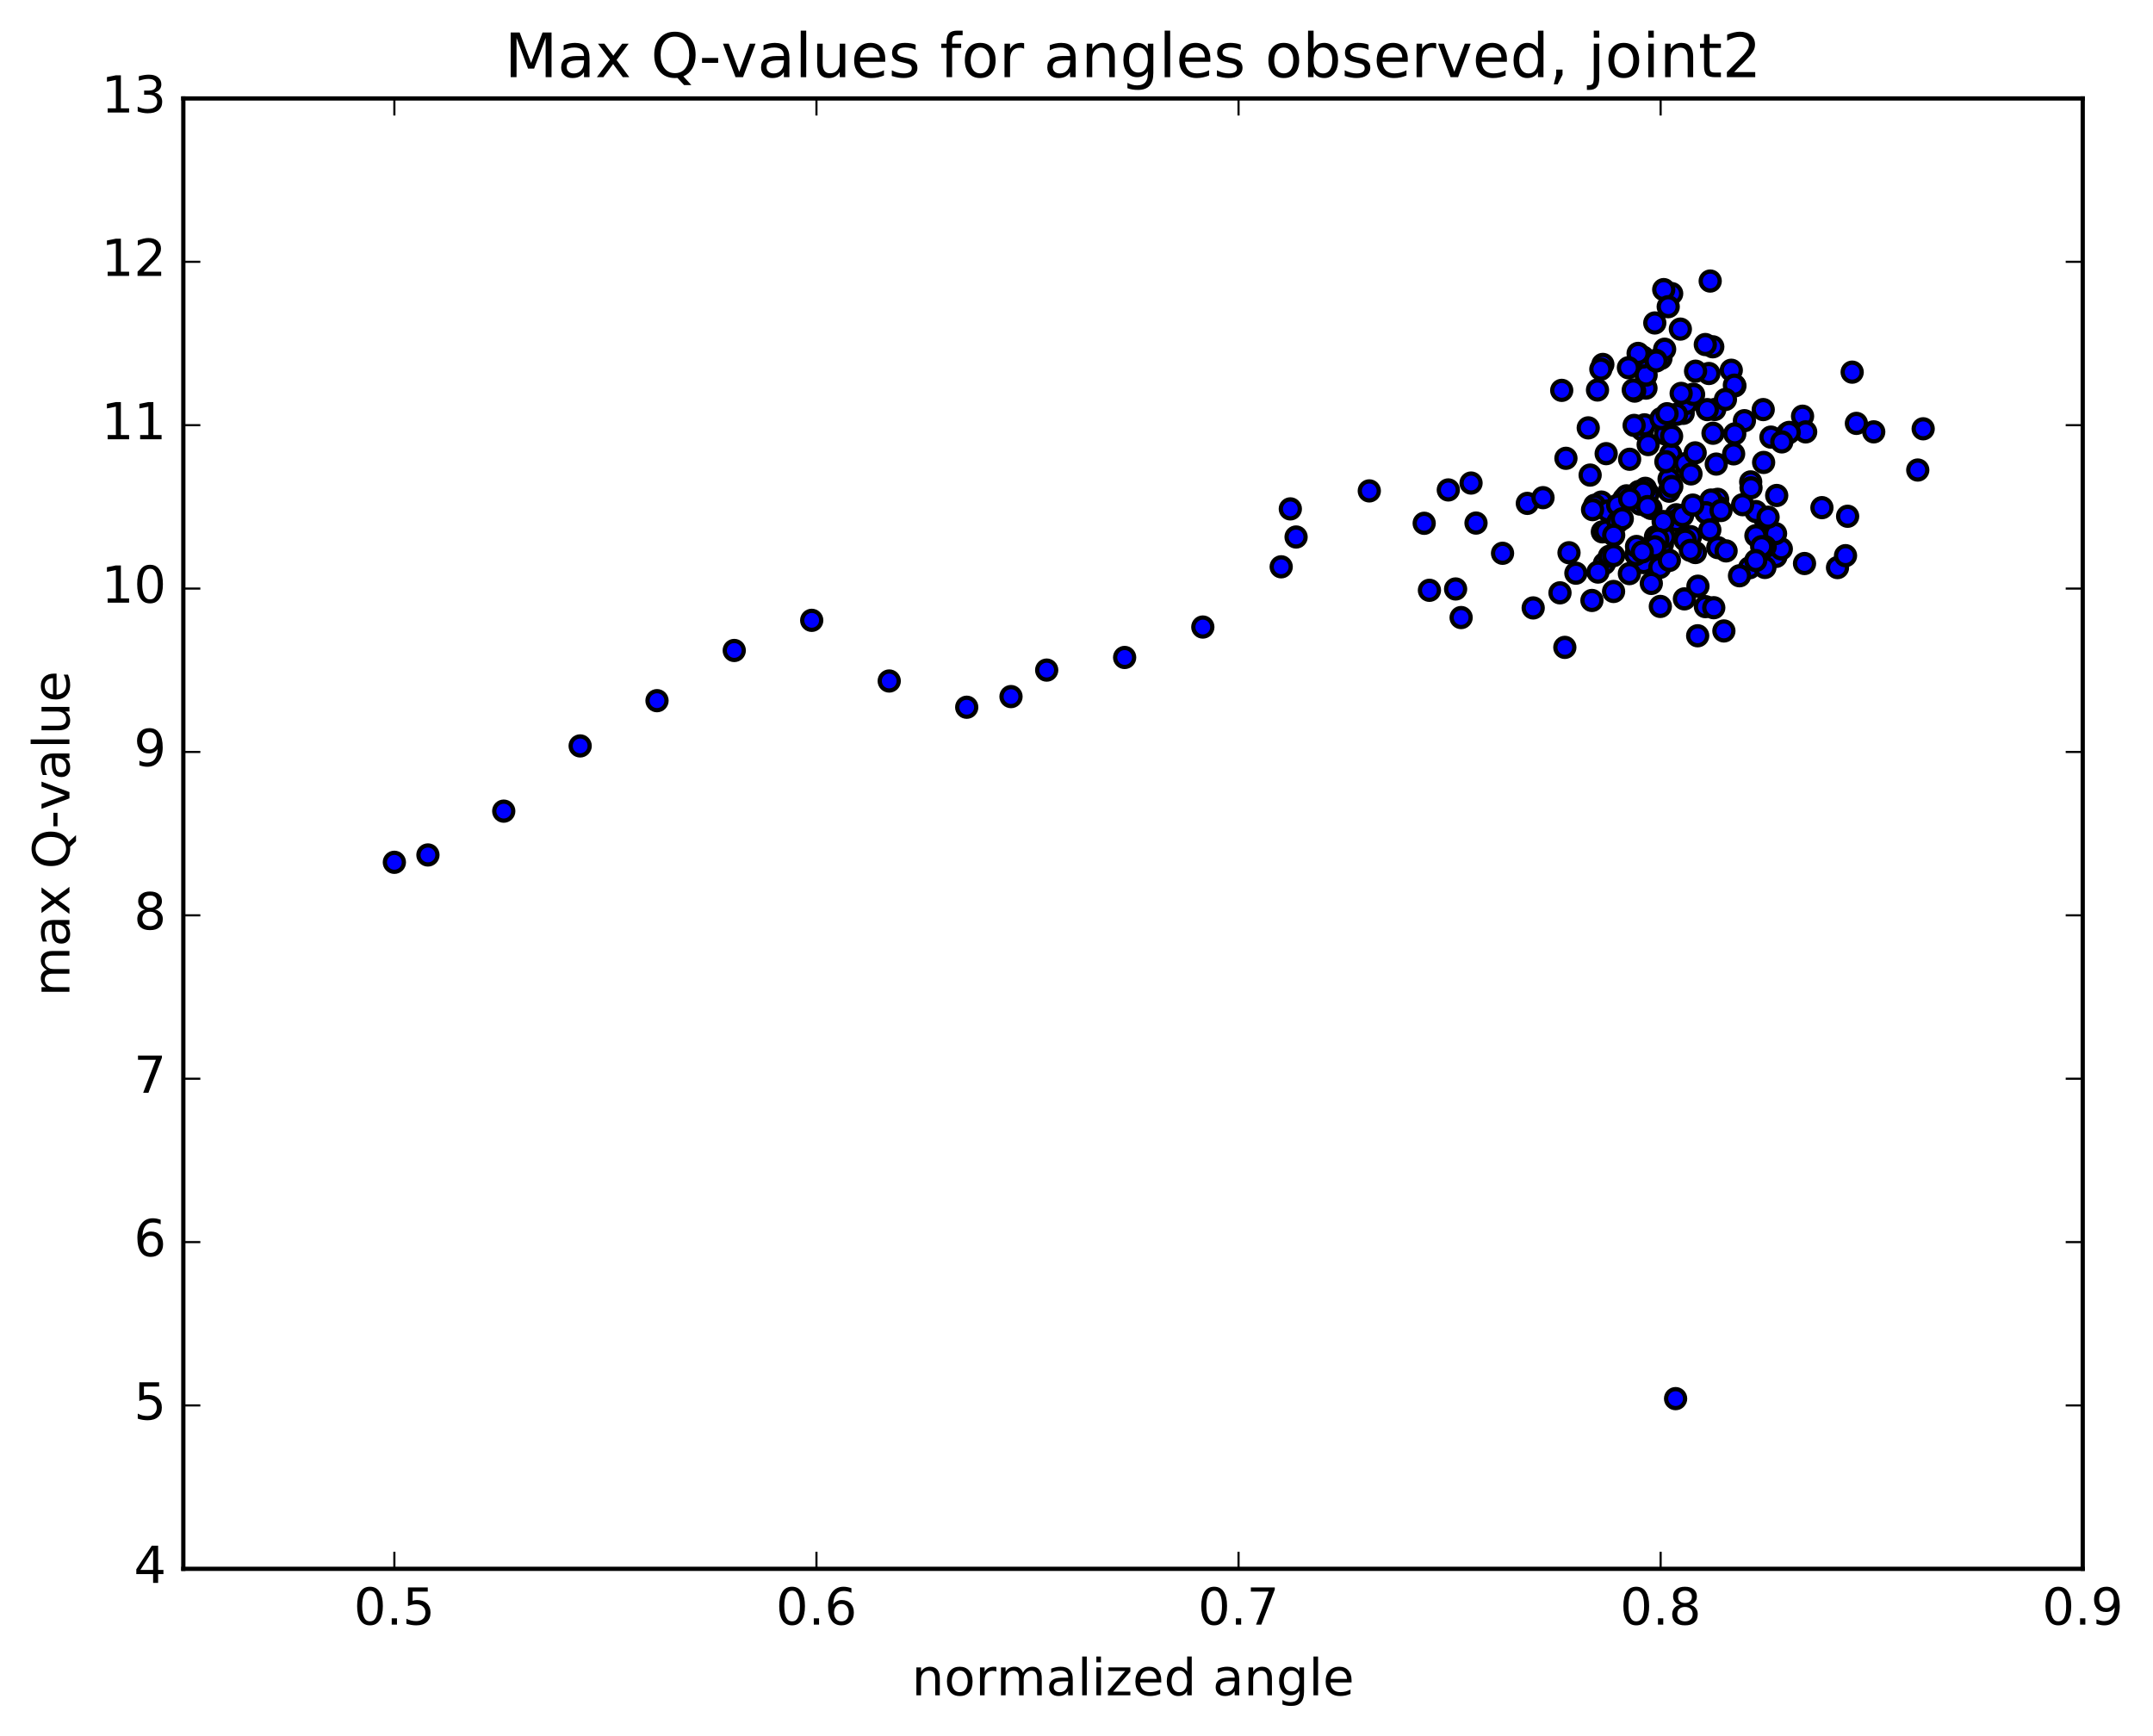 <?xml version="1.0" encoding="utf-8" standalone="no"?>
<!DOCTYPE svg PUBLIC "-//W3C//DTD SVG 1.1//EN"
  "http://www.w3.org/Graphics/SVG/1.1/DTD/svg11.dtd">
<!-- Created with matplotlib (http://matplotlib.org/) -->
<svg height="408pt" version="1.1" viewBox="0 0 506 408" width="506pt" xmlns="http://www.w3.org/2000/svg" xmlns:xlink="http://www.w3.org/1999/xlink">
 <defs>
  <style type="text/css">
*{stroke-linecap:butt;stroke-linejoin:round;stroke-miterlimit:100000;}
  </style>
 </defs>
 <g id="figure_1">
  <g id="patch_1">
   <path d="M 0 408.169 
L 506.226 408.169 
L 506.226 0 
L 0 0 
z
" style="fill:#ffffff;"/>
  </g>
  <g id="axes_1">
   <g id="patch_2">
    <path d="M 43.084 368.742 
L 489.484 368.742 
L 489.484 23.142 
L 43.084 23.142 
z
" style="fill:#ffffff;"/>
   </g>
   <g id="PathCollection_1">
    <defs>
     <path d="M 0 2.236 
C 0.593 2.236 1.162 2 1.581 1.581 
C 2 1.162 2.236 0.593 2.236 0 
C 2.236 -0.593 2 -1.162 1.581 -1.581 
C 1.162 -2 0.593 -2.236 0 -2.236 
C -0.593 -2.236 -1.162 -2 -1.581 -1.581 
C -2 -1.162 -2.236 -0.593 -2.236 0 
C -2.236 0.593 -2 1.162 -1.581 1.581 
C -1.162 2 -0.593 2.236 0 2.236 
z
" id="mb7683bb8b6" style="stroke:#000000;"/>
    </defs>
    <g clip-path="url(#p8f38e94685)">
     <use style="fill:#0000ff;stroke:#000000;" x="393.8" xlink:href="#mb7683bb8b6" y="328.739"/>
     <use style="fill:#0000ff;stroke:#000000;" x="92.684" xlink:href="#mb7683bb8b6" y="202.68"/>
     <use style="fill:#0000ff;stroke:#000000;" x="100.573" xlink:href="#mb7683bb8b6" y="200.954"/>
     <use style="fill:#0000ff;stroke:#000000;" x="118.39" xlink:href="#mb7683bb8b6" y="190.655"/>
     <use style="fill:#0000ff;stroke:#000000;" x="136.35" xlink:href="#mb7683bb8b6" y="175.326"/>
     <use style="fill:#0000ff;stroke:#000000;" x="154.411" xlink:href="#mb7683bb8b6" y="164.69"/>
     <use style="fill:#0000ff;stroke:#000000;" x="172.564" xlink:href="#mb7683bb8b6" y="152.892"/>
     <use style="fill:#0000ff;stroke:#000000;" x="190.769" xlink:href="#mb7683bb8b6" y="145.807"/>
     <use style="fill:#0000ff;stroke:#000000;" x="208.987" xlink:href="#mb7683bb8b6" y="160.067"/>
     <use style="fill:#0000ff;stroke:#000000;" x="227.2" xlink:href="#mb7683bb8b6" y="166.232"/>
     <use style="fill:#0000ff;stroke:#000000;" x="237.607" xlink:href="#mb7683bb8b6" y="163.73"/>
     <use style="fill:#0000ff;stroke:#000000;" x="245.994" xlink:href="#mb7683bb8b6" y="157.502"/>
     <use style="fill:#0000ff;stroke:#000000;" x="264.314" xlink:href="#mb7683bb8b6" y="154.534"/>
     <use style="fill:#0000ff;stroke:#000000;" x="282.689" xlink:href="#mb7683bb8b6" y="147.383"/>
     <use style="fill:#0000ff;stroke:#000000;" x="301.106" xlink:href="#mb7683bb8b6" y="133.226"/>
     <use style="fill:#0000ff;stroke:#000000;" x="304.607" xlink:href="#mb7683bb8b6" y="126.221"/>
     <use style="fill:#0000ff;stroke:#000000;" x="303.253" xlink:href="#mb7683bb8b6" y="119.611"/>
     <use style="fill:#0000ff;stroke:#000000;" x="321.814" xlink:href="#mb7683bb8b6" y="115.383"/>
     <use style="fill:#0000ff;stroke:#000000;" x="340.382" xlink:href="#mb7683bb8b6" y="115.157"/>
     <use style="fill:#0000ff;stroke:#000000;" x="358.953" xlink:href="#mb7683bb8b6" y="118.316"/>
     <use style="fill:#0000ff;stroke:#000000;" x="360.332" xlink:href="#mb7683bb8b6" y="142.889"/>
     <use style="fill:#0000ff;stroke:#000000;" x="343.394" xlink:href="#mb7683bb8b6" y="145.152"/>
     <use style="fill:#0000ff;stroke:#000000;" x="342.097" xlink:href="#mb7683bb8b6" y="138.435"/>
     <use style="fill:#0000ff;stroke:#000000;" x="335.946" xlink:href="#mb7683bb8b6" y="138.747"/>
     <use style="fill:#0000ff;stroke:#000000;" x="334.714" xlink:href="#mb7683bb8b6" y="122.998"/>
     <use style="fill:#0000ff;stroke:#000000;" x="353.13" xlink:href="#mb7683bb8b6" y="130.047"/>
     <use style="fill:#0000ff;stroke:#000000;" x="346.895" xlink:href="#mb7683bb8b6" y="122.946"/>
     <use style="fill:#0000ff;stroke:#000000;" x="345.726" xlink:href="#mb7683bb8b6" y="113.539"/>
     <use style="fill:#0000ff;stroke:#000000;" x="362.641" xlink:href="#mb7683bb8b6" y="116.972"/>
     <use style="fill:#0000ff;stroke:#000000;" x="376.587" xlink:href="#mb7683bb8b6" y="125.009"/>
     <use style="fill:#0000ff;stroke:#000000;" x="377.434" xlink:href="#mb7683bb8b6" y="124.844"/>
     <use style="fill:#0000ff;stroke:#000000;" x="376.361" xlink:href="#mb7683bb8b6" y="118.007"/>
     <use style="fill:#0000ff;stroke:#000000;" x="393.977" xlink:href="#mb7683bb8b6" y="120.987"/>
     <use style="fill:#0000ff;stroke:#000000;" x="407.439" xlink:href="#mb7683bb8b6" y="106.678"/>
     <use style="fill:#0000ff;stroke:#000000;" x="406.887" xlink:href="#mb7683bb8b6" y="87.022"/>
     <use style="fill:#0000ff;stroke:#000000;" x="390.354" xlink:href="#mb7683bb8b6" y="84.243"/>
     <use style="fill:#0000ff;stroke:#000000;" x="381.628" xlink:href="#mb7683bb8b6" y="117.27"/>
     <use style="fill:#0000ff;stroke:#000000;" x="390.702" xlink:href="#mb7683bb8b6" y="127.896"/>
     <use style="fill:#0000ff;stroke:#000000;" x="409.977" xlink:href="#mb7683bb8b6" y="98.878"/>
     <use style="fill:#0000ff;stroke:#000000;" x="414.394" xlink:href="#mb7683bb8b6" y="96.271"/>
     <use style="fill:#0000ff;stroke:#000000;" x="397.832" xlink:href="#mb7683bb8b6" y="92.702"/>
     <use style="fill:#0000ff;stroke:#000000;" x="389.07" xlink:href="#mb7683bb8b6" y="126.165"/>
     <use style="fill:#0000ff;stroke:#000000;" x="398.453" xlink:href="#mb7683bb8b6" y="129.87"/>
     <use style="fill:#0000ff;stroke:#000000;" x="417.39" xlink:href="#mb7683bb8b6" y="130.791"/>
     <use style="fill:#0000ff;stroke:#000000;" x="436.291" xlink:href="#mb7683bb8b6" y="99.514"/>
     <use style="fill:#0000ff;stroke:#000000;" x="440.367" xlink:href="#mb7683bb8b6" y="101.504"/>
     <use style="fill:#0000ff;stroke:#000000;" x="423.637" xlink:href="#mb7683bb8b6" y="97.826"/>
     <use style="fill:#0000ff;stroke:#000000;" x="414.821" xlink:href="#mb7683bb8b6" y="121.964"/>
     <use style="fill:#0000ff;stroke:#000000;" x="424.099" xlink:href="#mb7683bb8b6" y="132.451"/>
     <use style="fill:#0000ff;stroke:#000000;" x="428.192" xlink:href="#mb7683bb8b6" y="119.32"/>
     <use style="fill:#0000ff;stroke:#000000;" x="411.451" xlink:href="#mb7683bb8b6" y="113.269"/>
     <use style="fill:#0000ff;stroke:#000000;" x="402.591" xlink:href="#mb7683bb8b6" y="101.832"/>
     <use style="fill:#0000ff;stroke:#000000;" x="403.682" xlink:href="#mb7683bb8b6" y="117.364"/>
     <use style="fill:#0000ff;stroke:#000000;" x="412.678" xlink:href="#mb7683bb8b6" y="125.912"/>
     <use style="fill:#0000ff;stroke:#000000;" x="431.854" xlink:href="#mb7683bb8b6" y="133.409"/>
     <use style="fill:#0000ff;stroke:#000000;" x="450.714" xlink:href="#mb7683bb8b6" y="110.478"/>
     <use style="fill:#0000ff;stroke:#000000;" x="451.986" xlink:href="#mb7683bb8b6" y="100.786"/>
     <use style="fill:#0000ff;stroke:#000000;" x="435.3" xlink:href="#mb7683bb8b6" y="87.472"/>
     <use style="fill:#0000ff;stroke:#000000;" x="418.645" xlink:href="#mb7683bb8b6" y="129.017"/>
     <use style="fill:#0000ff;stroke:#000000;" x="402.321" xlink:href="#mb7683bb8b6" y="120.64"/>
     <use style="fill:#0000ff;stroke:#000000;" x="401.233" xlink:href="#mb7683bb8b6" y="119.509"/>
     <use style="fill:#0000ff;stroke:#000000;" x="420.127" xlink:href="#mb7683bb8b6" y="101.858"/>
     <use style="fill:#0000ff;stroke:#000000;" x="424.372" xlink:href="#mb7683bb8b6" y="101.515"/>
     <use style="fill:#0000ff;stroke:#000000;" x="407.738" xlink:href="#mb7683bb8b6" y="90.692"/>
     <use style="fill:#0000ff;stroke:#000000;" x="391.113" xlink:href="#mb7683bb8b6" y="126.226"/>
     <use style="fill:#0000ff;stroke:#000000;" x="374.783" xlink:href="#mb7683bb8b6" y="118.761"/>
     <use style="fill:#0000ff;stroke:#000000;" x="373.717" xlink:href="#mb7683bb8b6" y="111.666"/>
     <use style="fill:#0000ff;stroke:#000000;" x="392.643" xlink:href="#mb7683bb8b6" y="106.739"/>
     <use style="fill:#0000ff;stroke:#000000;" x="395.586" xlink:href="#mb7683bb8b6" y="97.152"/>
     <use style="fill:#0000ff;stroke:#000000;" x="386.835" xlink:href="#mb7683bb8b6" y="91.23"/>
     <use style="fill:#0000ff;stroke:#000000;" x="388.005" xlink:href="#mb7683bb8b6" y="119.5"/>
     <use style="fill:#0000ff;stroke:#000000;" x="396.972" xlink:href="#mb7683bb8b6" y="93.435"/>
     <use style="fill:#0000ff;stroke:#000000;" x="401.627" xlink:href="#mb7683bb8b6" y="87.787"/>
     <use style="fill:#0000ff;stroke:#000000;" x="392.877" xlink:href="#mb7683bb8b6" y="69.005"/>
     <use style="fill:#0000ff;stroke:#000000;" x="393.996" xlink:href="#mb7683bb8b6" y="122.346"/>
     <use style="fill:#0000ff;stroke:#000000;" x="402.997" xlink:href="#mb7683bb8b6" y="96.252"/>
     <use style="fill:#0000ff;stroke:#000000;" x="407.618" xlink:href="#mb7683bb8b6" y="90.527"/>
     <use style="fill:#0000ff;stroke:#000000;" x="391.011" xlink:href="#mb7683bb8b6" y="68.07"/>
     <use style="fill:#0000ff;stroke:#000000;" x="382.269" xlink:href="#mb7683bb8b6" y="116.54"/>
     <use style="fill:#0000ff;stroke:#000000;" x="391.226" xlink:href="#mb7683bb8b6" y="82.083"/>
     <use style="fill:#0000ff;stroke:#000000;" x="402.537" xlink:href="#mb7683bb8b6" y="81.51"/>
     <use style="fill:#0000ff;stroke:#000000;" x="403.714" xlink:href="#mb7683bb8b6" y="128.712"/>
     <use style="fill:#0000ff;stroke:#000000;" x="412.671" xlink:href="#mb7683bb8b6" y="120.235"/>
     <use style="fill:#0000ff;stroke:#000000;" x="417.293" xlink:href="#mb7683bb8b6" y="125.42"/>
     <use style="fill:#0000ff;stroke:#000000;" x="416.21" xlink:href="#mb7683bb8b6" y="102.743"/>
     <use style="fill:#0000ff;stroke:#000000;" x="420.497" xlink:href="#mb7683bb8b6" y="101.632"/>
     <use style="fill:#0000ff;stroke:#000000;" x="403.886" xlink:href="#mb7683bb8b6" y="119.258"/>
     <use style="fill:#0000ff;stroke:#000000;" x="387.358" xlink:href="#mb7683bb8b6" y="115.984"/>
     <use style="fill:#0000ff;stroke:#000000;" x="386.323" xlink:href="#mb7683bb8b6" y="132.237"/>
     <use style="fill:#0000ff;stroke:#000000;" x="405.15" xlink:href="#mb7683bb8b6" y="148.303"/>
     <use style="fill:#0000ff;stroke:#000000;" x="400.805" xlink:href="#mb7683bb8b6" y="142.586"/>
     <use style="fill:#0000ff;stroke:#000000;" x="384.186" xlink:href="#mb7683bb8b6" y="91.927"/>
     <use style="fill:#0000ff;stroke:#000000;" x="375.448" xlink:href="#mb7683bb8b6" y="91.667"/>
     <use style="fill:#0000ff;stroke:#000000;" x="376.702" xlink:href="#mb7683bb8b6" y="85.655"/>
     <use style="fill:#0000ff;stroke:#000000;" x="377.889" xlink:href="#mb7683bb8b6" y="120.084"/>
     <use style="fill:#0000ff;stroke:#000000;" x="386.87" xlink:href="#mb7683bb8b6" y="88.166"/>
     <use style="fill:#0000ff;stroke:#000000;" x="398.495" xlink:href="#mb7683bb8b6" y="87.246"/>
     <use style="fill:#0000ff;stroke:#000000;" x="392.068" xlink:href="#mb7683bb8b6" y="72.087"/>
     <use style="fill:#0000ff;stroke:#000000;" x="383.326" xlink:href="#mb7683bb8b6" y="117.216"/>
     <use style="fill:#0000ff;stroke:#000000;" x="392.29" xlink:href="#mb7683bb8b6" y="115.453"/>
     <use style="fill:#0000ff;stroke:#000000;" x="411.184" xlink:href="#mb7683bb8b6" y="133.442"/>
     <use style="fill:#0000ff;stroke:#000000;" x="415.534" xlink:href="#mb7683bb8b6" y="121.568"/>
     <use style="fill:#0000ff;stroke:#000000;" x="414.489" xlink:href="#mb7683bb8b6" y="108.694"/>
     <use style="fill:#0000ff;stroke:#000000;" x="418.76" xlink:href="#mb7683bb8b6" y="103.865"/>
     <use style="fill:#0000ff;stroke:#000000;" x="402.116" xlink:href="#mb7683bb8b6" y="117.537"/>
     <use style="fill:#0000ff;stroke:#000000;" x="385.505" xlink:href="#mb7683bb8b6" y="118.497"/>
     <use style="fill:#0000ff;stroke:#000000;" x="384.464" xlink:href="#mb7683bb8b6" y="130.354"/>
     <use style="fill:#0000ff;stroke:#000000;" x="403.357" xlink:href="#mb7683bb8b6" y="109.079"/>
     <use style="fill:#0000ff;stroke:#000000;" x="405.513" xlink:href="#mb7683bb8b6" y="93.892"/>
     <use style="fill:#0000ff;stroke:#000000;" x="388.91" xlink:href="#mb7683bb8b6" y="75.912"/>
     <use style="fill:#0000ff;stroke:#000000;" x="380.184" xlink:href="#mb7683bb8b6" y="118.751"/>
     <use style="fill:#0000ff;stroke:#000000;" x="389.161" xlink:href="#mb7683bb8b6" y="84.698"/>
     <use style="fill:#0000ff;stroke:#000000;" x="400.781" xlink:href="#mb7683bb8b6" y="80.981"/>
     <use style="fill:#0000ff;stroke:#000000;" x="401.932" xlink:href="#mb7683bb8b6" y="66.058"/>
     <use style="fill:#0000ff;stroke:#000000;" x="395.436" xlink:href="#mb7683bb8b6" y="121.189"/>
     <use style="fill:#0000ff;stroke:#000000;" x="386.683" xlink:href="#mb7683bb8b6" y="114.776"/>
     <use style="fill:#0000ff;stroke:#000000;" x="395.997" xlink:href="#mb7683bb8b6" y="126.302"/>
     <use style="fill:#0000ff;stroke:#000000;" x="414.855" xlink:href="#mb7683bb8b6" y="128.501"/>
     <use style="fill:#0000ff;stroke:#000000;" x="433.734" xlink:href="#mb7683bb8b6" y="130.605"/>
     <use style="fill:#0000ff;stroke:#000000;" x="434.231" xlink:href="#mb7683bb8b6" y="121.346"/>
     <use style="fill:#0000ff;stroke:#000000;" x="417.561" xlink:href="#mb7683bb8b6" y="116.459"/>
     <use style="fill:#0000ff;stroke:#000000;" x="400.926" xlink:href="#mb7683bb8b6" y="120.511"/>
     <use style="fill:#0000ff;stroke:#000000;" x="384.62" xlink:href="#mb7683bb8b6" y="128.445"/>
     <use style="fill:#0000ff;stroke:#000000;" x="368.028" xlink:href="#mb7683bb8b6" y="107.722"/>
     <use style="fill:#0000ff;stroke:#000000;" x="367.038" xlink:href="#mb7683bb8b6" y="91.753"/>
     <use style="fill:#0000ff;stroke:#000000;" x="385.981" xlink:href="#mb7683bb8b6" y="101.05"/>
     <use style="fill:#0000ff;stroke:#000000;" x="397.307" xlink:href="#mb7683bb8b6" y="126.133"/>
     <use style="fill:#0000ff;stroke:#000000;" x="390.873" xlink:href="#mb7683bb8b6" y="122.582"/>
     <use style="fill:#0000ff;stroke:#000000;" x="374.285" xlink:href="#mb7683bb8b6" y="119.786"/>
     <use style="fill:#0000ff;stroke:#000000;" x="373.27" xlink:href="#mb7683bb8b6" y="100.571"/>
     <use style="fill:#0000ff;stroke:#000000;" x="392.267" xlink:href="#mb7683bb8b6" y="112.582"/>
     <use style="fill:#0000ff;stroke:#000000;" x="409.554" xlink:href="#mb7683bb8b6" y="118.627"/>
     <use style="fill:#0000ff;stroke:#000000;" x="411.527" xlink:href="#mb7683bb8b6" y="114.65"/>
     <use style="fill:#0000ff;stroke:#000000;" x="394.917" xlink:href="#mb7683bb8b6" y="77.355"/>
     <use style="fill:#0000ff;stroke:#000000;" x="386.135" xlink:href="#mb7683bb8b6" y="83.922"/>
     <use style="fill:#0000ff;stroke:#000000;" x="387.353" xlink:href="#mb7683bb8b6" y="104.495"/>
     <use style="fill:#0000ff;stroke:#000000;" x="396.375" xlink:href="#mb7683bb8b6" y="94.799"/>
     <use style="fill:#0000ff;stroke:#000000;" x="407.706" xlink:href="#mb7683bb8b6" y="101.985"/>
     <use style="fill:#0000ff;stroke:#000000;" x="401.242" xlink:href="#mb7683bb8b6" y="96.275"/>
     <use style="fill:#0000ff;stroke:#000000;" x="384.99" xlink:href="#mb7683bb8b6" y="83.066"/>
     <use style="fill:#0000ff;stroke:#000000;" x="376.23" xlink:href="#mb7683bb8b6" y="86.772"/>
     <use style="fill:#0000ff;stroke:#000000;" x="377.483" xlink:href="#mb7683bb8b6" y="106.627"/>
     <use style="fill:#0000ff;stroke:#000000;" x="386.495" xlink:href="#mb7683bb8b6" y="99.857"/>
     <use style="fill:#0000ff;stroke:#000000;" x="397.845" xlink:href="#mb7683bb8b6" y="118.72"/>
     <use style="fill:#0000ff;stroke:#000000;" x="391.438" xlink:href="#mb7683bb8b6" y="102.015"/>
     <use style="fill:#0000ff;stroke:#000000;" x="382.714" xlink:href="#mb7683bb8b6" y="86.437"/>
     <use style="fill:#0000ff;stroke:#000000;" x="383.85" xlink:href="#mb7683bb8b6" y="91.654"/>
     <use style="fill:#0000ff;stroke:#000000;" x="392.861" xlink:href="#mb7683bb8b6" y="102.527"/>
     <use style="fill:#0000ff;stroke:#000000;" x="404.475" xlink:href="#mb7683bb8b6" y="119.993"/>
     <use style="fill:#0000ff;stroke:#000000;" x="398.032" xlink:href="#mb7683bb8b6" y="92.714"/>
     <use style="fill:#0000ff;stroke:#000000;" x="389.238" xlink:href="#mb7683bb8b6" y="84.846"/>
     <use style="fill:#0000ff;stroke:#000000;" x="390.382" xlink:href="#mb7683bb8b6" y="98.385"/>
     <use style="fill:#0000ff;stroke:#000000;" x="391.515" xlink:href="#mb7683bb8b6" y="108.518"/>
     <use style="fill:#0000ff;stroke:#000000;" x="392.91" xlink:href="#mb7683bb8b6" y="114.352"/>
     <use style="fill:#0000ff;stroke:#000000;" x="394.016" xlink:href="#mb7683bb8b6" y="97.395"/>
     <use style="fill:#0000ff;stroke:#000000;" x="395.107" xlink:href="#mb7683bb8b6" y="92.465"/>
     <use style="fill:#0000ff;stroke:#000000;" x="396.137" xlink:href="#mb7683bb8b6" y="108.969"/>
     <use style="fill:#0000ff;stroke:#000000;" x="397.417" xlink:href="#mb7683bb8b6" y="111.389"/>
     <use style="fill:#0000ff;stroke:#000000;" x="398.4" xlink:href="#mb7683bb8b6" y="106.443"/>
     <use style="fill:#0000ff;stroke:#000000;" x="391.792" xlink:href="#mb7683bb8b6" y="97.242"/>
     <use style="fill:#0000ff;stroke:#000000;" x="382.996" xlink:href="#mb7683bb8b6" y="107.95"/>
     <use style="fill:#0000ff;stroke:#000000;" x="384.053" xlink:href="#mb7683bb8b6" y="99.989"/>
     <use style="fill:#0000ff;stroke:#000000;" x="385.135" xlink:href="#mb7683bb8b6" y="115.529"/>
     <use style="fill:#0000ff;stroke:#000000;" x="386.201" xlink:href="#mb7683bb8b6" y="115.645"/>
     <use style="fill:#0000ff;stroke:#000000;" x="387.226" xlink:href="#mb7683bb8b6" y="119.066"/>
     <use style="fill:#0000ff;stroke:#000000;" x="396.058" xlink:href="#mb7683bb8b6" y="126.971"/>
     <use style="fill:#0000ff;stroke:#000000;" x="414.795" xlink:href="#mb7683bb8b6" y="133.377"/>
     <use style="fill:#0000ff;stroke:#000000;" x="414.032" xlink:href="#mb7683bb8b6" y="128.489"/>
     <use style="fill:#0000ff;stroke:#000000;" x="397.271" xlink:href="#mb7683bb8b6" y="129.364"/>
     <use style="fill:#0000ff;stroke:#000000;" x="388.585" xlink:href="#mb7683bb8b6" y="129.051"/>
     <use style="fill:#0000ff;stroke:#000000;" x="389.622" xlink:href="#mb7683bb8b6" y="126.737"/>
     <use style="fill:#0000ff;stroke:#000000;" x="383.013" xlink:href="#mb7683bb8b6" y="117.312"/>
     <use style="fill:#0000ff;stroke:#000000;" x="374.137" xlink:href="#mb7683bb8b6" y="141.134"/>
     <use style="fill:#0000ff;stroke:#000000;" x="382.942" xlink:href="#mb7683bb8b6" y="134.826"/>
     <use style="fill:#0000ff;stroke:#000000;" x="401.845" xlink:href="#mb7683bb8b6" y="124.548"/>
     <use style="fill:#0000ff;stroke:#000000;" x="405.668" xlink:href="#mb7683bb8b6" y="129.485"/>
     <use style="fill:#0000ff;stroke:#000000;" x="388.906" xlink:href="#mb7683bb8b6" y="128.513"/>
     <use style="fill:#0000ff;stroke:#000000;" x="380.256" xlink:href="#mb7683bb8b6" y="122.659"/>
     <use style="fill:#0000ff;stroke:#000000;" x="381.269" xlink:href="#mb7683bb8b6" y="121.934"/>
     <use style="fill:#0000ff;stroke:#000000;" x="390.09" xlink:href="#mb7683bb8b6" y="133.371"/>
     <use style="fill:#0000ff;stroke:#000000;" x="408.822" xlink:href="#mb7683bb8b6" y="135.33"/>
     <use style="fill:#0000ff;stroke:#000000;" x="412.642" xlink:href="#mb7683bb8b6" y="131.754"/>
     <use style="fill:#0000ff;stroke:#000000;" x="395.873" xlink:href="#mb7683bb8b6" y="140.762"/>
     <use style="fill:#0000ff;stroke:#000000;" x="379.251" xlink:href="#mb7683bb8b6" y="125.786"/>
     <use style="fill:#0000ff;stroke:#000000;" x="370.367" xlink:href="#mb7683bb8b6" y="134.725"/>
     <use style="fill:#0000ff;stroke:#000000;" x="379.222" xlink:href="#mb7683bb8b6" y="139.023"/>
     <use style="fill:#0000ff;stroke:#000000;" x="390.214" xlink:href="#mb7683bb8b6" y="142.538"/>
     <use style="fill:#0000ff;stroke:#000000;" x="398.988" xlink:href="#mb7683bb8b6" y="149.436"/>
     <use style="fill:#0000ff;stroke:#000000;" x="402.77" xlink:href="#mb7683bb8b6" y="142.838"/>
     <use style="fill:#0000ff;stroke:#000000;" x="385.975" xlink:href="#mb7683bb8b6" y="129.72"/>
     <use style="fill:#0000ff;stroke:#000000;" x="377.069" xlink:href="#mb7683bb8b6" y="132.455"/>
     <use style="fill:#0000ff;stroke:#000000;" x="378.235" xlink:href="#mb7683bb8b6" y="130.746"/>
     <use style="fill:#0000ff;stroke:#000000;" x="379.241" xlink:href="#mb7683bb8b6" y="130.588"/>
     <use style="fill:#0000ff;stroke:#000000;" x="388.094" xlink:href="#mb7683bb8b6" y="137.13"/>
     <use style="fill:#0000ff;stroke:#000000;" x="399.051" xlink:href="#mb7683bb8b6" y="137.782"/>
     <use style="fill:#0000ff;stroke:#000000;" x="392.331" xlink:href="#mb7683bb8b6" y="131.717"/>
     <use style="fill:#0000ff;stroke:#000000;" x="375.551" xlink:href="#mb7683bb8b6" y="134.462"/>
     <use style="fill:#0000ff;stroke:#000000;" x="366.629" xlink:href="#mb7683bb8b6" y="139.342"/>
     <use style="fill:#0000ff;stroke:#000000;" x="367.769" xlink:href="#mb7683bb8b6" y="152.162"/>
     <use style="fill:#0000ff;stroke:#000000;" x="368.75" xlink:href="#mb7683bb8b6" y="129.917"/>
    </g>
   </g>
   <g id="patch_3">
    <path d="M 489.484 368.742 
L 489.484 23.142 
" style="fill:none;stroke:#000000;stroke-linecap:square;stroke-linejoin:miter;"/>
   </g>
   <g id="patch_4">
    <path d="M 43.084 368.742 
L 43.084 23.142 
" style="fill:none;stroke:#000000;stroke-linecap:square;stroke-linejoin:miter;"/>
   </g>
   <g id="patch_5">
    <path d="M 43.084 368.742 
L 489.484 368.742 
" style="fill:none;stroke:#000000;stroke-linecap:square;stroke-linejoin:miter;"/>
   </g>
   <g id="patch_6">
    <path d="M 43.084 23.142 
L 489.484 23.142 
" style="fill:none;stroke:#000000;stroke-linecap:square;stroke-linejoin:miter;"/>
   </g>
   <g id="matplotlib.axis_1">
    <g id="xtick_1">
     <g id="line2d_1">
      <defs>
       <path d="M 0 0 
L 0 -4 
" id="mb68fd175e3" style="stroke:#000000;stroke-width:0.5;"/>
      </defs>
      <g>
       <use style="stroke:#000000;stroke-width:0.5;" x="92.684" xlink:href="#mb68fd175e3" y="368.742"/>
      </g>
     </g>
     <g id="line2d_2">
      <defs>
       <path d="M 0 0 
L 0 4 
" id="m8aea34ff3e" style="stroke:#000000;stroke-width:0.5;"/>
      </defs>
      <g>
       <use style="stroke:#000000;stroke-width:0.5;" x="92.684" xlink:href="#m8aea34ff3e" y="23.142"/>
      </g>
     </g>
     <g id="text_1">
      <!-- 0.5 -->
      <defs>
       <path d="M 10.797 72.906 
L 49.516 72.906 
L 49.516 64.594 
L 19.828 64.594 
L 19.828 46.734 
Q 21.969 47.469 24.109 47.828 
Q 26.266 48.188 28.422 48.188 
Q 40.625 48.188 47.75 41.5 
Q 54.891 34.812 54.891 23.391 
Q 54.891 11.625 47.562 5.094 
Q 40.234 -1.422 26.906 -1.422 
Q 22.312 -1.422 17.547 -0.641 
Q 12.797 0.141 7.719 1.703 
L 7.719 11.625 
Q 12.109 9.234 16.797 8.062 
Q 21.484 6.891 26.703 6.891 
Q 35.156 6.891 40.078 11.328 
Q 45.016 15.766 45.016 23.391 
Q 45.016 31 40.078 35.438 
Q 35.156 39.891 26.703 39.891 
Q 22.75 39.891 18.812 39.016 
Q 14.891 38.141 10.797 36.281 
z
" id="BitstreamVeraSans-Roman-35"/>
       <path d="M 10.688 12.406 
L 21 12.406 
L 21 0 
L 10.688 0 
z
" id="BitstreamVeraSans-Roman-2e"/>
       <path d="M 31.781 66.406 
Q 24.172 66.406 20.328 58.906 
Q 16.5 51.422 16.5 36.375 
Q 16.5 21.391 20.328 13.891 
Q 24.172 6.391 31.781 6.391 
Q 39.453 6.391 43.281 13.891 
Q 47.125 21.391 47.125 36.375 
Q 47.125 51.422 43.281 58.906 
Q 39.453 66.406 31.781 66.406 
M 31.781 74.219 
Q 44.047 74.219 50.516 64.516 
Q 56.984 54.828 56.984 36.375 
Q 56.984 17.969 50.516 8.266 
Q 44.047 -1.422 31.781 -1.422 
Q 19.531 -1.422 13.062 8.266 
Q 6.594 17.969 6.594 36.375 
Q 6.594 54.828 13.062 64.516 
Q 19.531 74.219 31.781 74.219 
" id="BitstreamVeraSans-Roman-30"/>
      </defs>
      <g transform="translate(83.142 381.86)scale(0.12 -0.12)">
       <use xlink:href="#BitstreamVeraSans-Roman-30"/>
       <use x="63.623" xlink:href="#BitstreamVeraSans-Roman-2e"/>
       <use x="95.41" xlink:href="#BitstreamVeraSans-Roman-35"/>
      </g>
     </g>
    </g>
    <g id="xtick_2">
     <g id="line2d_3">
      <g>
       <use style="stroke:#000000;stroke-width:0.5;" x="191.884" xlink:href="#mb68fd175e3" y="368.742"/>
      </g>
     </g>
     <g id="line2d_4">
      <g>
       <use style="stroke:#000000;stroke-width:0.5;" x="191.884" xlink:href="#m8aea34ff3e" y="23.142"/>
      </g>
     </g>
     <g id="text_2">
      <!-- 0.6 -->
      <defs>
       <path d="M 33.016 40.375 
Q 26.375 40.375 22.484 35.828 
Q 18.609 31.297 18.609 23.391 
Q 18.609 15.531 22.484 10.953 
Q 26.375 6.391 33.016 6.391 
Q 39.656 6.391 43.531 10.953 
Q 47.406 15.531 47.406 23.391 
Q 47.406 31.297 43.531 35.828 
Q 39.656 40.375 33.016 40.375 
M 52.594 71.297 
L 52.594 62.312 
Q 48.875 64.062 45.094 64.984 
Q 41.312 65.922 37.594 65.922 
Q 27.828 65.922 22.672 59.328 
Q 17.531 52.734 16.797 39.406 
Q 19.672 43.656 24.016 45.922 
Q 28.375 48.188 33.594 48.188 
Q 44.578 48.188 50.953 41.516 
Q 57.328 34.859 57.328 23.391 
Q 57.328 12.156 50.688 5.359 
Q 44.047 -1.422 33.016 -1.422 
Q 20.359 -1.422 13.672 8.266 
Q 6.984 17.969 6.984 36.375 
Q 6.984 53.656 15.188 63.938 
Q 23.391 74.219 37.203 74.219 
Q 40.922 74.219 44.703 73.484 
Q 48.484 72.75 52.594 71.297 
" id="BitstreamVeraSans-Roman-36"/>
      </defs>
      <g transform="translate(182.342 381.86)scale(0.12 -0.12)">
       <use xlink:href="#BitstreamVeraSans-Roman-30"/>
       <use x="63.623" xlink:href="#BitstreamVeraSans-Roman-2e"/>
       <use x="95.41" xlink:href="#BitstreamVeraSans-Roman-36"/>
      </g>
     </g>
    </g>
    <g id="xtick_3">
     <g id="line2d_5">
      <g>
       <use style="stroke:#000000;stroke-width:0.5;" x="291.084" xlink:href="#mb68fd175e3" y="368.742"/>
      </g>
     </g>
     <g id="line2d_6">
      <g>
       <use style="stroke:#000000;stroke-width:0.5;" x="291.084" xlink:href="#m8aea34ff3e" y="23.142"/>
      </g>
     </g>
     <g id="text_3">
      <!-- 0.7 -->
      <defs>
       <path d="M 8.203 72.906 
L 55.078 72.906 
L 55.078 68.703 
L 28.609 0 
L 18.312 0 
L 43.219 64.594 
L 8.203 64.594 
z
" id="BitstreamVeraSans-Roman-37"/>
      </defs>
      <g transform="translate(281.542 381.86)scale(0.12 -0.12)">
       <use xlink:href="#BitstreamVeraSans-Roman-30"/>
       <use x="63.623" xlink:href="#BitstreamVeraSans-Roman-2e"/>
       <use x="95.41" xlink:href="#BitstreamVeraSans-Roman-37"/>
      </g>
     </g>
    </g>
    <g id="xtick_4">
     <g id="line2d_7">
      <g>
       <use style="stroke:#000000;stroke-width:0.5;" x="390.284" xlink:href="#mb68fd175e3" y="368.742"/>
      </g>
     </g>
     <g id="line2d_8">
      <g>
       <use style="stroke:#000000;stroke-width:0.5;" x="390.284" xlink:href="#m8aea34ff3e" y="23.142"/>
      </g>
     </g>
     <g id="text_4">
      <!-- 0.8 -->
      <defs>
       <path d="M 31.781 34.625 
Q 24.75 34.625 20.719 30.859 
Q 16.703 27.094 16.703 20.516 
Q 16.703 13.922 20.719 10.156 
Q 24.75 6.391 31.781 6.391 
Q 38.812 6.391 42.859 10.172 
Q 46.922 13.969 46.922 20.516 
Q 46.922 27.094 42.891 30.859 
Q 38.875 34.625 31.781 34.625 
M 21.922 38.812 
Q 15.578 40.375 12.031 44.719 
Q 8.5 49.078 8.5 55.328 
Q 8.5 64.062 14.719 69.141 
Q 20.953 74.219 31.781 74.219 
Q 42.672 74.219 48.875 69.141 
Q 55.078 64.062 55.078 55.328 
Q 55.078 49.078 51.531 44.719 
Q 48 40.375 41.703 38.812 
Q 48.828 37.156 52.797 32.312 
Q 56.781 27.484 56.781 20.516 
Q 56.781 9.906 50.312 4.234 
Q 43.844 -1.422 31.781 -1.422 
Q 19.734 -1.422 13.25 4.234 
Q 6.781 9.906 6.781 20.516 
Q 6.781 27.484 10.781 32.312 
Q 14.797 37.156 21.922 38.812 
M 18.312 54.391 
Q 18.312 48.734 21.844 45.562 
Q 25.391 42.391 31.781 42.391 
Q 38.141 42.391 41.719 45.562 
Q 45.312 48.734 45.312 54.391 
Q 45.312 60.062 41.719 63.234 
Q 38.141 66.406 31.781 66.406 
Q 25.391 66.406 21.844 63.234 
Q 18.312 60.062 18.312 54.391 
" id="BitstreamVeraSans-Roman-38"/>
      </defs>
      <g transform="translate(380.742 381.86)scale(0.12 -0.12)">
       <use xlink:href="#BitstreamVeraSans-Roman-30"/>
       <use x="63.623" xlink:href="#BitstreamVeraSans-Roman-2e"/>
       <use x="95.41" xlink:href="#BitstreamVeraSans-Roman-38"/>
      </g>
     </g>
    </g>
    <g id="xtick_5">
     <g id="line2d_9">
      <g>
       <use style="stroke:#000000;stroke-width:0.5;" x="489.484" xlink:href="#mb68fd175e3" y="368.742"/>
      </g>
     </g>
     <g id="line2d_10">
      <g>
       <use style="stroke:#000000;stroke-width:0.5;" x="489.484" xlink:href="#m8aea34ff3e" y="23.142"/>
      </g>
     </g>
     <g id="text_5">
      <!-- 0.9 -->
      <defs>
       <path d="M 10.984 1.516 
L 10.984 10.5 
Q 14.703 8.734 18.5 7.812 
Q 22.312 6.891 25.984 6.891 
Q 35.75 6.891 40.891 13.453 
Q 46.047 20.016 46.781 33.406 
Q 43.953 29.203 39.594 26.953 
Q 35.25 24.703 29.984 24.703 
Q 19.047 24.703 12.672 31.312 
Q 6.297 37.938 6.297 49.422 
Q 6.297 60.641 12.938 67.422 
Q 19.578 74.219 30.609 74.219 
Q 43.266 74.219 49.922 64.516 
Q 56.594 54.828 56.594 36.375 
Q 56.594 19.141 48.406 8.859 
Q 40.234 -1.422 26.422 -1.422 
Q 22.703 -1.422 18.891 -0.688 
Q 15.094 0.047 10.984 1.516 
M 30.609 32.422 
Q 37.25 32.422 41.125 36.953 
Q 45.016 41.5 45.016 49.422 
Q 45.016 57.281 41.125 61.844 
Q 37.25 66.406 30.609 66.406 
Q 23.969 66.406 20.094 61.844 
Q 16.219 57.281 16.219 49.422 
Q 16.219 41.5 20.094 36.953 
Q 23.969 32.422 30.609 32.422 
" id="BitstreamVeraSans-Roman-39"/>
      </defs>
      <g transform="translate(479.942 381.86)scale(0.12 -0.12)">
       <use xlink:href="#BitstreamVeraSans-Roman-30"/>
       <use x="63.623" xlink:href="#BitstreamVeraSans-Roman-2e"/>
       <use x="95.41" xlink:href="#BitstreamVeraSans-Roman-39"/>
      </g>
     </g>
    </g>
    <g id="text_6">
     <!-- normalized angle -->
     <defs>
      <path d="M 45.406 46.391 
L 45.406 75.984 
L 54.391 75.984 
L 54.391 0 
L 45.406 0 
L 45.406 8.203 
Q 42.578 3.328 38.25 0.953 
Q 33.938 -1.422 27.875 -1.422 
Q 17.969 -1.422 11.734 6.484 
Q 5.516 14.406 5.516 27.297 
Q 5.516 40.188 11.734 48.094 
Q 17.969 56 27.875 56 
Q 33.938 56 38.25 53.625 
Q 42.578 51.266 45.406 46.391 
M 14.797 27.297 
Q 14.797 17.391 18.875 11.75 
Q 22.953 6.109 30.078 6.109 
Q 37.203 6.109 41.297 11.75 
Q 45.406 17.391 45.406 27.297 
Q 45.406 37.203 41.297 42.844 
Q 37.203 48.484 30.078 48.484 
Q 22.953 48.484 18.875 42.844 
Q 14.797 37.203 14.797 27.297 
" id="BitstreamVeraSans-Roman-64"/>
      <path id="BitstreamVeraSans-Roman-20"/>
      <path d="M 52 44.188 
Q 55.375 50.25 60.062 53.125 
Q 64.75 56 71.094 56 
Q 79.641 56 84.281 50.016 
Q 88.922 44.047 88.922 33.016 
L 88.922 0 
L 79.891 0 
L 79.891 32.719 
Q 79.891 40.578 77.094 44.375 
Q 74.312 48.188 68.609 48.188 
Q 61.625 48.188 57.562 43.547 
Q 53.516 38.922 53.516 30.906 
L 53.516 0 
L 44.484 0 
L 44.484 32.719 
Q 44.484 40.625 41.703 44.406 
Q 38.922 48.188 33.109 48.188 
Q 26.219 48.188 22.156 43.531 
Q 18.109 38.875 18.109 30.906 
L 18.109 0 
L 9.078 0 
L 9.078 54.688 
L 18.109 54.688 
L 18.109 46.188 
Q 21.188 51.219 25.484 53.609 
Q 29.781 56 35.688 56 
Q 41.656 56 45.828 52.969 
Q 50 49.953 52 44.188 
" id="BitstreamVeraSans-Roman-6d"/>
      <path d="M 56.203 29.594 
L 56.203 25.203 
L 14.891 25.203 
Q 15.484 15.922 20.484 11.062 
Q 25.484 6.203 34.422 6.203 
Q 39.594 6.203 44.453 7.469 
Q 49.312 8.734 54.109 11.281 
L 54.109 2.781 
Q 49.266 0.734 44.188 -0.344 
Q 39.109 -1.422 33.891 -1.422 
Q 20.797 -1.422 13.156 6.188 
Q 5.516 13.812 5.516 26.812 
Q 5.516 40.234 12.766 48.109 
Q 20.016 56 32.328 56 
Q 43.359 56 49.781 48.891 
Q 56.203 41.797 56.203 29.594 
M 47.219 32.234 
Q 47.125 39.594 43.094 43.984 
Q 39.062 48.391 32.422 48.391 
Q 24.906 48.391 20.391 44.141 
Q 15.875 39.891 15.188 32.172 
z
" id="BitstreamVeraSans-Roman-65"/>
      <path d="M 5.516 54.688 
L 48.188 54.688 
L 48.188 46.484 
L 14.406 7.172 
L 48.188 7.172 
L 48.188 0 
L 4.297 0 
L 4.297 8.203 
L 38.094 47.516 
L 5.516 47.516 
z
" id="BitstreamVeraSans-Roman-7a"/>
      <path d="M 45.406 27.984 
Q 45.406 37.75 41.375 43.109 
Q 37.359 48.484 30.078 48.484 
Q 22.859 48.484 18.828 43.109 
Q 14.797 37.75 14.797 27.984 
Q 14.797 18.266 18.828 12.891 
Q 22.859 7.516 30.078 7.516 
Q 37.359 7.516 41.375 12.891 
Q 45.406 18.266 45.406 27.984 
M 54.391 6.781 
Q 54.391 -7.172 48.188 -13.984 
Q 42 -20.797 29.203 -20.797 
Q 24.469 -20.797 20.266 -20.094 
Q 16.062 -19.391 12.109 -17.922 
L 12.109 -9.188 
Q 16.062 -11.328 19.922 -12.344 
Q 23.781 -13.375 27.781 -13.375 
Q 36.625 -13.375 41.016 -8.766 
Q 45.406 -4.156 45.406 5.172 
L 45.406 9.625 
Q 42.625 4.781 38.281 2.391 
Q 33.938 0 27.875 0 
Q 17.828 0 11.672 7.656 
Q 5.516 15.328 5.516 27.984 
Q 5.516 40.672 11.672 48.328 
Q 17.828 56 27.875 56 
Q 33.938 56 38.281 53.609 
Q 42.625 51.219 45.406 46.391 
L 45.406 54.688 
L 54.391 54.688 
z
" id="BitstreamVeraSans-Roman-67"/>
      <path d="M 34.281 27.484 
Q 23.391 27.484 19.188 25 
Q 14.984 22.516 14.984 16.5 
Q 14.984 11.719 18.141 8.906 
Q 21.297 6.109 26.703 6.109 
Q 34.188 6.109 38.703 11.406 
Q 43.219 16.703 43.219 25.484 
L 43.219 27.484 
z
M 52.203 31.203 
L 52.203 0 
L 43.219 0 
L 43.219 8.297 
Q 40.141 3.328 35.547 0.953 
Q 30.953 -1.422 24.312 -1.422 
Q 15.922 -1.422 10.953 3.297 
Q 6 8.016 6 15.922 
Q 6 25.141 12.172 29.828 
Q 18.359 34.516 30.609 34.516 
L 43.219 34.516 
L 43.219 35.406 
Q 43.219 41.609 39.141 45 
Q 35.062 48.391 27.688 48.391 
Q 23 48.391 18.547 47.266 
Q 14.109 46.141 10.016 43.891 
L 10.016 52.203 
Q 14.938 54.109 19.578 55.047 
Q 24.219 56 28.609 56 
Q 40.484 56 46.344 49.844 
Q 52.203 43.703 52.203 31.203 
" id="BitstreamVeraSans-Roman-61"/>
      <path d="M 54.891 33.016 
L 54.891 0 
L 45.906 0 
L 45.906 32.719 
Q 45.906 40.484 42.875 44.328 
Q 39.844 48.188 33.797 48.188 
Q 26.516 48.188 22.312 43.547 
Q 18.109 38.922 18.109 30.906 
L 18.109 0 
L 9.078 0 
L 9.078 54.688 
L 18.109 54.688 
L 18.109 46.188 
Q 21.344 51.125 25.703 53.562 
Q 30.078 56 35.797 56 
Q 45.219 56 50.047 50.172 
Q 54.891 44.344 54.891 33.016 
" id="BitstreamVeraSans-Roman-6e"/>
      <path d="M 30.609 48.391 
Q 23.391 48.391 19.188 42.75 
Q 14.984 37.109 14.984 27.297 
Q 14.984 17.484 19.156 11.844 
Q 23.344 6.203 30.609 6.203 
Q 37.797 6.203 41.984 11.859 
Q 46.188 17.531 46.188 27.297 
Q 46.188 37.016 41.984 42.703 
Q 37.797 48.391 30.609 48.391 
M 30.609 56 
Q 42.328 56 49.016 48.375 
Q 55.719 40.766 55.719 27.297 
Q 55.719 13.875 49.016 6.219 
Q 42.328 -1.422 30.609 -1.422 
Q 18.844 -1.422 12.172 6.219 
Q 5.516 13.875 5.516 27.297 
Q 5.516 40.766 12.172 48.375 
Q 18.844 56 30.609 56 
" id="BitstreamVeraSans-Roman-6f"/>
      <path d="M 9.422 75.984 
L 18.406 75.984 
L 18.406 0 
L 9.422 0 
z
" id="BitstreamVeraSans-Roman-6c"/>
      <path d="M 9.422 54.688 
L 18.406 54.688 
L 18.406 0 
L 9.422 0 
z
M 9.422 75.984 
L 18.406 75.984 
L 18.406 64.594 
L 9.422 64.594 
z
" id="BitstreamVeraSans-Roman-69"/>
      <path d="M 41.109 46.297 
Q 39.594 47.172 37.812 47.578 
Q 36.031 48 33.891 48 
Q 26.266 48 22.188 43.047 
Q 18.109 38.094 18.109 28.812 
L 18.109 0 
L 9.078 0 
L 9.078 54.688 
L 18.109 54.688 
L 18.109 46.188 
Q 20.953 51.172 25.484 53.578 
Q 30.031 56 36.531 56 
Q 37.453 56 38.578 55.875 
Q 39.703 55.766 41.062 55.516 
z
" id="BitstreamVeraSans-Roman-72"/>
     </defs>
     <g transform="translate(214.285 398.474)scale(0.12 -0.12)">
      <use xlink:href="#BitstreamVeraSans-Roman-6e"/>
      <use x="63.379" xlink:href="#BitstreamVeraSans-Roman-6f"/>
      <use x="124.561" xlink:href="#BitstreamVeraSans-Roman-72"/>
      <use x="165.658" xlink:href="#BitstreamVeraSans-Roman-6d"/>
      <use x="263.07" xlink:href="#BitstreamVeraSans-Roman-61"/>
      <use x="324.35" xlink:href="#BitstreamVeraSans-Roman-6c"/>
      <use x="352.133" xlink:href="#BitstreamVeraSans-Roman-69"/>
      <use x="379.916" xlink:href="#BitstreamVeraSans-Roman-7a"/>
      <use x="432.406" xlink:href="#BitstreamVeraSans-Roman-65"/>
      <use x="493.93" xlink:href="#BitstreamVeraSans-Roman-64"/>
      <use x="557.406" xlink:href="#BitstreamVeraSans-Roman-20"/>
      <use x="589.193" xlink:href="#BitstreamVeraSans-Roman-61"/>
      <use x="650.473" xlink:href="#BitstreamVeraSans-Roman-6e"/>
      <use x="713.852" xlink:href="#BitstreamVeraSans-Roman-67"/>
      <use x="777.328" xlink:href="#BitstreamVeraSans-Roman-6c"/>
      <use x="805.111" xlink:href="#BitstreamVeraSans-Roman-65"/>
     </g>
    </g>
   </g>
   <g id="matplotlib.axis_2">
    <g id="ytick_1">
     <g id="line2d_11">
      <defs>
       <path d="M 0 0 
L 4 0 
" id="mf7d011bb9f" style="stroke:#000000;stroke-width:0.5;"/>
      </defs>
      <g>
       <use style="stroke:#000000;stroke-width:0.5;" x="43.084" xlink:href="#mf7d011bb9f" y="368.742"/>
      </g>
     </g>
     <g id="line2d_12">
      <defs>
       <path d="M 0 0 
L -4 0 
" id="m9059844f95" style="stroke:#000000;stroke-width:0.5;"/>
      </defs>
      <g>
       <use style="stroke:#000000;stroke-width:0.5;" x="489.484" xlink:href="#m9059844f95" y="368.742"/>
      </g>
     </g>
     <g id="text_7">
      <!-- 4 -->
      <defs>
       <path d="M 37.797 64.312 
L 12.891 25.391 
L 37.797 25.391 
z
M 35.203 72.906 
L 47.609 72.906 
L 47.609 25.391 
L 58.016 25.391 
L 58.016 17.188 
L 47.609 17.188 
L 47.609 0 
L 37.797 0 
L 37.797 17.188 
L 4.891 17.188 
L 4.891 26.703 
z
" id="BitstreamVeraSans-Roman-34"/>
      </defs>
      <g transform="translate(31.449 372.053)scale(0.12 -0.12)">
       <use xlink:href="#BitstreamVeraSans-Roman-34"/>
      </g>
     </g>
    </g>
    <g id="ytick_2">
     <g id="line2d_13">
      <g>
       <use style="stroke:#000000;stroke-width:0.5;" x="43.084" xlink:href="#mf7d011bb9f" y="330.342"/>
      </g>
     </g>
     <g id="line2d_14">
      <g>
       <use style="stroke:#000000;stroke-width:0.5;" x="489.484" xlink:href="#m9059844f95" y="330.342"/>
      </g>
     </g>
     <g id="text_8">
      <!-- 5 -->
      <g transform="translate(31.449 333.653)scale(0.12 -0.12)">
       <use xlink:href="#BitstreamVeraSans-Roman-35"/>
      </g>
     </g>
    </g>
    <g id="ytick_3">
     <g id="line2d_15">
      <g>
       <use style="stroke:#000000;stroke-width:0.5;" x="43.084" xlink:href="#mf7d011bb9f" y="291.942"/>
      </g>
     </g>
     <g id="line2d_16">
      <g>
       <use style="stroke:#000000;stroke-width:0.5;" x="489.484" xlink:href="#m9059844f95" y="291.942"/>
      </g>
     </g>
     <g id="text_9">
      <!-- 6 -->
      <g transform="translate(31.449 295.253)scale(0.12 -0.12)">
       <use xlink:href="#BitstreamVeraSans-Roman-36"/>
      </g>
     </g>
    </g>
    <g id="ytick_4">
     <g id="line2d_17">
      <g>
       <use style="stroke:#000000;stroke-width:0.5;" x="43.084" xlink:href="#mf7d011bb9f" y="253.542"/>
      </g>
     </g>
     <g id="line2d_18">
      <g>
       <use style="stroke:#000000;stroke-width:0.5;" x="489.484" xlink:href="#m9059844f95" y="253.542"/>
      </g>
     </g>
     <g id="text_10">
      <!-- 7 -->
      <g transform="translate(31.449 256.853)scale(0.12 -0.12)">
       <use xlink:href="#BitstreamVeraSans-Roman-37"/>
      </g>
     </g>
    </g>
    <g id="ytick_5">
     <g id="line2d_19">
      <g>
       <use style="stroke:#000000;stroke-width:0.5;" x="43.084" xlink:href="#mf7d011bb9f" y="215.142"/>
      </g>
     </g>
     <g id="line2d_20">
      <g>
       <use style="stroke:#000000;stroke-width:0.5;" x="489.484" xlink:href="#m9059844f95" y="215.142"/>
      </g>
     </g>
     <g id="text_11">
      <!-- 8 -->
      <g transform="translate(31.449 218.453)scale(0.12 -0.12)">
       <use xlink:href="#BitstreamVeraSans-Roman-38"/>
      </g>
     </g>
    </g>
    <g id="ytick_6">
     <g id="line2d_21">
      <g>
       <use style="stroke:#000000;stroke-width:0.5;" x="43.084" xlink:href="#mf7d011bb9f" y="176.742"/>
      </g>
     </g>
     <g id="line2d_22">
      <g>
       <use style="stroke:#000000;stroke-width:0.5;" x="489.484" xlink:href="#m9059844f95" y="176.742"/>
      </g>
     </g>
     <g id="text_12">
      <!-- 9 -->
      <g transform="translate(31.449 180.053)scale(0.12 -0.12)">
       <use xlink:href="#BitstreamVeraSans-Roman-39"/>
      </g>
     </g>
    </g>
    <g id="ytick_7">
     <g id="line2d_23">
      <g>
       <use style="stroke:#000000;stroke-width:0.5;" x="43.084" xlink:href="#mf7d011bb9f" y="138.342"/>
      </g>
     </g>
     <g id="line2d_24">
      <g>
       <use style="stroke:#000000;stroke-width:0.5;" x="489.484" xlink:href="#m9059844f95" y="138.342"/>
      </g>
     </g>
     <g id="text_13">
      <!-- 10 -->
      <defs>
       <path d="M 12.406 8.297 
L 28.516 8.297 
L 28.516 63.922 
L 10.984 60.406 
L 10.984 69.391 
L 28.422 72.906 
L 38.281 72.906 
L 38.281 8.297 
L 54.391 8.297 
L 54.391 0 
L 12.406 0 
z
" id="BitstreamVeraSans-Roman-31"/>
      </defs>
      <g transform="translate(23.814 141.653)scale(0.12 -0.12)">
       <use xlink:href="#BitstreamVeraSans-Roman-31"/>
       <use x="63.623" xlink:href="#BitstreamVeraSans-Roman-30"/>
      </g>
     </g>
    </g>
    <g id="ytick_8">
     <g id="line2d_25">
      <g>
       <use style="stroke:#000000;stroke-width:0.5;" x="43.084" xlink:href="#mf7d011bb9f" y="99.942"/>
      </g>
     </g>
     <g id="line2d_26">
      <g>
       <use style="stroke:#000000;stroke-width:0.5;" x="489.484" xlink:href="#m9059844f95" y="99.942"/>
      </g>
     </g>
     <g id="text_14">
      <!-- 11 -->
      <g transform="translate(23.814 103.253)scale(0.12 -0.12)">
       <use xlink:href="#BitstreamVeraSans-Roman-31"/>
       <use x="63.623" xlink:href="#BitstreamVeraSans-Roman-31"/>
      </g>
     </g>
    </g>
    <g id="ytick_9">
     <g id="line2d_27">
      <g>
       <use style="stroke:#000000;stroke-width:0.5;" x="43.084" xlink:href="#mf7d011bb9f" y="61.542"/>
      </g>
     </g>
     <g id="line2d_28">
      <g>
       <use style="stroke:#000000;stroke-width:0.5;" x="489.484" xlink:href="#m9059844f95" y="61.542"/>
      </g>
     </g>
     <g id="text_15">
      <!-- 12 -->
      <defs>
       <path d="M 19.188 8.297 
L 53.609 8.297 
L 53.609 0 
L 7.328 0 
L 7.328 8.297 
Q 12.938 14.109 22.625 23.891 
Q 32.328 33.688 34.812 36.531 
Q 39.547 41.844 41.422 45.531 
Q 43.312 49.219 43.312 52.781 
Q 43.312 58.594 39.234 62.25 
Q 35.156 65.922 28.609 65.922 
Q 23.969 65.922 18.812 64.312 
Q 13.672 62.703 7.812 59.422 
L 7.812 69.391 
Q 13.766 71.781 18.938 73 
Q 24.125 74.219 28.422 74.219 
Q 39.75 74.219 46.484 68.547 
Q 53.219 62.891 53.219 53.422 
Q 53.219 48.922 51.531 44.891 
Q 49.859 40.875 45.406 35.406 
Q 44.188 33.984 37.641 27.219 
Q 31.109 20.453 19.188 8.297 
" id="BitstreamVeraSans-Roman-32"/>
      </defs>
      <g transform="translate(23.814 64.853)scale(0.12 -0.12)">
       <use xlink:href="#BitstreamVeraSans-Roman-31"/>
       <use x="63.623" xlink:href="#BitstreamVeraSans-Roman-32"/>
      </g>
     </g>
    </g>
    <g id="ytick_10">
     <g id="line2d_29">
      <g>
       <use style="stroke:#000000;stroke-width:0.5;" x="43.084" xlink:href="#mf7d011bb9f" y="23.142"/>
      </g>
     </g>
     <g id="line2d_30">
      <g>
       <use style="stroke:#000000;stroke-width:0.5;" x="489.484" xlink:href="#m9059844f95" y="23.142"/>
      </g>
     </g>
     <g id="text_16">
      <!-- 13 -->
      <defs>
       <path d="M 40.578 39.312 
Q 47.656 37.797 51.625 33 
Q 55.609 28.219 55.609 21.188 
Q 55.609 10.406 48.188 4.484 
Q 40.766 -1.422 27.094 -1.422 
Q 22.516 -1.422 17.656 -0.516 
Q 12.797 0.391 7.625 2.203 
L 7.625 11.719 
Q 11.719 9.328 16.594 8.109 
Q 21.484 6.891 26.812 6.891 
Q 36.078 6.891 40.938 10.547 
Q 45.797 14.203 45.797 21.188 
Q 45.797 27.641 41.281 31.266 
Q 36.766 34.906 28.719 34.906 
L 20.219 34.906 
L 20.219 43.016 
L 29.109 43.016 
Q 36.375 43.016 40.234 45.922 
Q 44.094 48.828 44.094 54.297 
Q 44.094 59.906 40.109 62.906 
Q 36.141 65.922 28.719 65.922 
Q 24.656 65.922 20.016 65.031 
Q 15.375 64.156 9.812 62.312 
L 9.812 71.094 
Q 15.438 72.656 20.344 73.438 
Q 25.25 74.219 29.594 74.219 
Q 40.828 74.219 47.359 69.109 
Q 53.906 64.016 53.906 55.328 
Q 53.906 49.266 50.438 45.094 
Q 46.969 40.922 40.578 39.312 
" id="BitstreamVeraSans-Roman-33"/>
      </defs>
      <g transform="translate(23.814 26.453)scale(0.12 -0.12)">
       <use xlink:href="#BitstreamVeraSans-Roman-31"/>
       <use x="63.623" xlink:href="#BitstreamVeraSans-Roman-33"/>
      </g>
     </g>
    </g>
    <g id="text_17">
     <!-- max Q-value -->
     <defs>
      <path d="M 2.984 54.688 
L 12.5 54.688 
L 29.594 8.797 
L 46.688 54.688 
L 56.203 54.688 
L 35.688 0 
L 23.484 0 
z
" id="BitstreamVeraSans-Roman-76"/>
      <path d="M 4.891 31.391 
L 31.203 31.391 
L 31.203 23.391 
L 4.891 23.391 
z
" id="BitstreamVeraSans-Roman-2d"/>
      <path d="M 39.406 66.219 
Q 28.656 66.219 22.328 58.203 
Q 16.016 50.203 16.016 36.375 
Q 16.016 22.609 22.328 14.594 
Q 28.656 6.594 39.406 6.594 
Q 50.141 6.594 56.422 14.594 
Q 62.703 22.609 62.703 36.375 
Q 62.703 50.203 56.422 58.203 
Q 50.141 66.219 39.406 66.219 
M 53.219 1.312 
L 66.219 -12.891 
L 54.297 -12.891 
L 43.5 -1.219 
Q 41.891 -1.312 41.031 -1.359 
Q 40.188 -1.422 39.406 -1.422 
Q 24.031 -1.422 14.812 8.859 
Q 5.609 19.141 5.609 36.375 
Q 5.609 53.656 14.812 63.938 
Q 24.031 74.219 39.406 74.219 
Q 54.734 74.219 63.906 63.938 
Q 73.094 53.656 73.094 36.375 
Q 73.094 23.688 67.984 14.641 
Q 62.891 5.609 53.219 1.312 
" id="BitstreamVeraSans-Roman-51"/>
      <path d="M 8.5 21.578 
L 8.5 54.688 
L 17.484 54.688 
L 17.484 21.922 
Q 17.484 14.156 20.5 10.266 
Q 23.531 6.391 29.594 6.391 
Q 36.859 6.391 41.078 11.031 
Q 45.312 15.672 45.312 23.688 
L 45.312 54.688 
L 54.297 54.688 
L 54.297 0 
L 45.312 0 
L 45.312 8.406 
Q 42.047 3.422 37.719 1 
Q 33.406 -1.422 27.688 -1.422 
Q 18.266 -1.422 13.375 4.438 
Q 8.5 10.297 8.5 21.578 
" id="BitstreamVeraSans-Roman-75"/>
      <path d="M 54.891 54.688 
L 35.109 28.078 
L 55.906 0 
L 45.312 0 
L 29.391 21.484 
L 13.484 0 
L 2.875 0 
L 24.125 28.609 
L 4.688 54.688 
L 15.281 54.688 
L 29.781 35.203 
L 44.281 54.688 
z
" id="BitstreamVeraSans-Roman-78"/>
     </defs>
     <g transform="translate(16.318 234.198)rotate(-90.0)scale(0.12 -0.12)">
      <use xlink:href="#BitstreamVeraSans-Roman-6d"/>
      <use x="97.412" xlink:href="#BitstreamVeraSans-Roman-61"/>
      <use x="158.691" xlink:href="#BitstreamVeraSans-Roman-78"/>
      <use x="217.871" xlink:href="#BitstreamVeraSans-Roman-20"/>
      <use x="249.658" xlink:href="#BitstreamVeraSans-Roman-51"/>
      <use x="328.4" xlink:href="#BitstreamVeraSans-Roman-2d"/>
      <use x="364.453" xlink:href="#BitstreamVeraSans-Roman-76"/>
      <use x="423.633" xlink:href="#BitstreamVeraSans-Roman-61"/>
      <use x="484.912" xlink:href="#BitstreamVeraSans-Roman-6c"/>
      <use x="512.695" xlink:href="#BitstreamVeraSans-Roman-75"/>
      <use x="576.074" xlink:href="#BitstreamVeraSans-Roman-65"/>
     </g>
    </g>
   </g>
   <g id="text_18">
    <!-- Max Q-values for angles observed, joint2 -->
    <defs>
     <path d="M 9.812 72.906 
L 24.516 72.906 
L 43.109 23.297 
L 61.812 72.906 
L 76.516 72.906 
L 76.516 0 
L 66.891 0 
L 66.891 64.016 
L 48.094 14.016 
L 38.188 14.016 
L 19.391 64.016 
L 19.391 0 
L 9.812 0 
z
" id="BitstreamVeraSans-Roman-4d"/>
     <path d="M 48.688 27.297 
Q 48.688 37.203 44.609 42.844 
Q 40.531 48.484 33.406 48.484 
Q 26.266 48.484 22.188 42.844 
Q 18.109 37.203 18.109 27.297 
Q 18.109 17.391 22.188 11.75 
Q 26.266 6.109 33.406 6.109 
Q 40.531 6.109 44.609 11.75 
Q 48.688 17.391 48.688 27.297 
M 18.109 46.391 
Q 20.953 51.266 25.266 53.625 
Q 29.594 56 35.594 56 
Q 45.562 56 51.781 48.094 
Q 58.016 40.188 58.016 27.297 
Q 58.016 14.406 51.781 6.484 
Q 45.562 -1.422 35.594 -1.422 
Q 29.594 -1.422 25.266 0.953 
Q 20.953 3.328 18.109 8.203 
L 18.109 0 
L 9.078 0 
L 9.078 75.984 
L 18.109 75.984 
z
" id="BitstreamVeraSans-Roman-62"/>
     <path d="M 18.312 70.219 
L 18.312 54.688 
L 36.812 54.688 
L 36.812 47.703 
L 18.312 47.703 
L 18.312 18.016 
Q 18.312 11.328 20.141 9.422 
Q 21.969 7.516 27.594 7.516 
L 36.812 7.516 
L 36.812 0 
L 27.594 0 
Q 17.188 0 13.234 3.875 
Q 9.281 7.766 9.281 18.016 
L 9.281 47.703 
L 2.688 47.703 
L 2.688 54.688 
L 9.281 54.688 
L 9.281 70.219 
z
" id="BitstreamVeraSans-Roman-74"/>
     <path d="M 37.109 75.984 
L 37.109 68.5 
L 28.516 68.5 
Q 23.688 68.5 21.797 66.547 
Q 19.922 64.594 19.922 59.516 
L 19.922 54.688 
L 34.719 54.688 
L 34.719 47.703 
L 19.922 47.703 
L 19.922 0 
L 10.891 0 
L 10.891 47.703 
L 2.297 47.703 
L 2.297 54.688 
L 10.891 54.688 
L 10.891 58.5 
Q 10.891 67.625 15.141 71.797 
Q 19.391 75.984 28.609 75.984 
z
" id="BitstreamVeraSans-Roman-66"/>
     <path d="M 11.719 12.406 
L 22.016 12.406 
L 22.016 4 
L 14.016 -11.625 
L 7.719 -11.625 
L 11.719 4 
z
" id="BitstreamVeraSans-Roman-2c"/>
     <path d="M 9.422 54.688 
L 18.406 54.688 
L 18.406 -0.984 
Q 18.406 -11.422 14.422 -16.109 
Q 10.453 -20.797 1.609 -20.797 
L -1.812 -20.797 
L -1.812 -13.188 
L 0.594 -13.188 
Q 5.719 -13.188 7.562 -10.812 
Q 9.422 -8.453 9.422 -0.984 
z
M 9.422 75.984 
L 18.406 75.984 
L 18.406 64.594 
L 9.422 64.594 
z
" id="BitstreamVeraSans-Roman-6a"/>
     <path d="M 44.281 53.078 
L 44.281 44.578 
Q 40.484 46.531 36.375 47.5 
Q 32.281 48.484 27.875 48.484 
Q 21.188 48.484 17.844 46.438 
Q 14.5 44.391 14.5 40.281 
Q 14.5 37.156 16.891 35.375 
Q 19.281 33.594 26.516 31.984 
L 29.594 31.297 
Q 39.156 29.25 43.188 25.516 
Q 47.219 21.781 47.219 15.094 
Q 47.219 7.469 41.188 3.016 
Q 35.156 -1.422 24.609 -1.422 
Q 20.219 -1.422 15.453 -0.562 
Q 10.688 0.297 5.422 2 
L 5.422 11.281 
Q 10.406 8.688 15.234 7.391 
Q 20.062 6.109 24.812 6.109 
Q 31.156 6.109 34.562 8.281 
Q 37.984 10.453 37.984 14.406 
Q 37.984 18.062 35.516 20.016 
Q 33.062 21.969 24.703 23.781 
L 21.578 24.516 
Q 13.234 26.266 9.516 29.906 
Q 5.812 33.547 5.812 39.891 
Q 5.812 47.609 11.281 51.797 
Q 16.75 56 26.812 56 
Q 31.781 56 36.172 55.266 
Q 40.578 54.547 44.281 53.078 
" id="BitstreamVeraSans-Roman-73"/>
    </defs>
    <g transform="translate(118.605 18.142)scale(0.144 -0.144)">
     <use xlink:href="#BitstreamVeraSans-Roman-4d"/>
     <use x="86.279" xlink:href="#BitstreamVeraSans-Roman-61"/>
     <use x="147.559" xlink:href="#BitstreamVeraSans-Roman-78"/>
     <use x="206.738" xlink:href="#BitstreamVeraSans-Roman-20"/>
     <use x="238.525" xlink:href="#BitstreamVeraSans-Roman-51"/>
     <use x="317.268" xlink:href="#BitstreamVeraSans-Roman-2d"/>
     <use x="353.32" xlink:href="#BitstreamVeraSans-Roman-76"/>
     <use x="412.5" xlink:href="#BitstreamVeraSans-Roman-61"/>
     <use x="473.779" xlink:href="#BitstreamVeraSans-Roman-6c"/>
     <use x="501.562" xlink:href="#BitstreamVeraSans-Roman-75"/>
     <use x="564.941" xlink:href="#BitstreamVeraSans-Roman-65"/>
     <use x="626.465" xlink:href="#BitstreamVeraSans-Roman-73"/>
     <use x="678.564" xlink:href="#BitstreamVeraSans-Roman-20"/>
     <use x="710.352" xlink:href="#BitstreamVeraSans-Roman-66"/>
     <use x="745.557" xlink:href="#BitstreamVeraSans-Roman-6f"/>
     <use x="806.738" xlink:href="#BitstreamVeraSans-Roman-72"/>
     <use x="847.852" xlink:href="#BitstreamVeraSans-Roman-20"/>
     <use x="879.639" xlink:href="#BitstreamVeraSans-Roman-61"/>
     <use x="940.918" xlink:href="#BitstreamVeraSans-Roman-6e"/>
     <use x="1004.297" xlink:href="#BitstreamVeraSans-Roman-67"/>
     <use x="1067.773" xlink:href="#BitstreamVeraSans-Roman-6c"/>
     <use x="1095.557" xlink:href="#BitstreamVeraSans-Roman-65"/>
     <use x="1157.08" xlink:href="#BitstreamVeraSans-Roman-73"/>
     <use x="1209.18" xlink:href="#BitstreamVeraSans-Roman-20"/>
     <use x="1240.967" xlink:href="#BitstreamVeraSans-Roman-6f"/>
     <use x="1302.148" xlink:href="#BitstreamVeraSans-Roman-62"/>
     <use x="1365.625" xlink:href="#BitstreamVeraSans-Roman-73"/>
     <use x="1417.725" xlink:href="#BitstreamVeraSans-Roman-65"/>
     <use x="1479.248" xlink:href="#BitstreamVeraSans-Roman-72"/>
     <use x="1520.361" xlink:href="#BitstreamVeraSans-Roman-76"/>
     <use x="1579.541" xlink:href="#BitstreamVeraSans-Roman-65"/>
     <use x="1641.064" xlink:href="#BitstreamVeraSans-Roman-64"/>
     <use x="1704.541" xlink:href="#BitstreamVeraSans-Roman-2c"/>
     <use x="1736.328" xlink:href="#BitstreamVeraSans-Roman-20"/>
     <use x="1768.115" xlink:href="#BitstreamVeraSans-Roman-6a"/>
     <use x="1795.898" xlink:href="#BitstreamVeraSans-Roman-6f"/>
     <use x="1857.08" xlink:href="#BitstreamVeraSans-Roman-69"/>
     <use x="1884.863" xlink:href="#BitstreamVeraSans-Roman-6e"/>
     <use x="1948.242" xlink:href="#BitstreamVeraSans-Roman-74"/>
     <use x="1987.451" xlink:href="#BitstreamVeraSans-Roman-32"/>
    </g>
   </g>
  </g>
 </g>
 <defs>
  <clipPath id="p8f38e94685">
   <rect height="345.6" width="446.4" x="43.084" y="23.142"/>
  </clipPath>
 </defs>
</svg>
